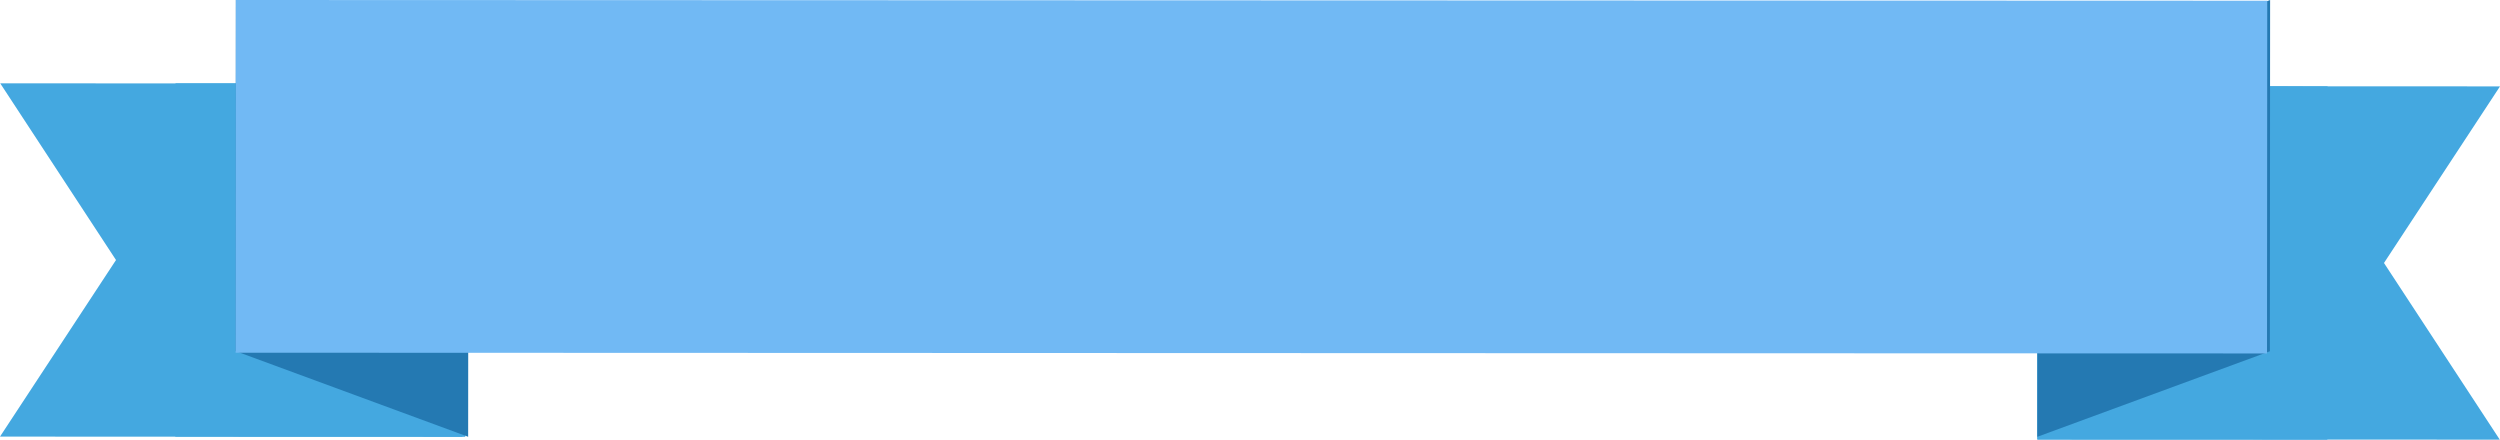 <?xml version="1.0" encoding="UTF-8"?>
<svg width="870px" height="153px" viewBox="0 0 870 153" version="1.1" xmlns="http://www.w3.org/2000/svg" xmlns:xlink="http://www.w3.org/1999/xlink">
    <!-- Generator: Sketch 49.1 (51147) - http://www.bohemiancoding.com/sketch -->
    <title>pcbiaoqian</title>
    <desc>Created with Sketch.</desc>
    <defs></defs>
    <g id="Page-1" stroke="none" stroke-width="1" fill="none" fill-rule="evenodd">
        <g id="招募合伙人-PC" transform="translate(-510, -2528)">
            <g id="Group-7" transform="translate(510, 2528)">
                <g id="pcbiaoqian">
                    <polygon id="Fill-1" fill="#44A8E0" points="40.37 90.485 0 151.942 160.919 152 161 29.058 0.081 29"></polygon>
                    <polygon id="Fill-2" fill="#44A8E0" points="709 152.942 869.922 153 829.626 91.516 870 30.06 709.078 30"></polygon>
                    <polygon id="Fill-3" fill="#44A8E0" points="709 152.965 809.918 153 810 30.035 709.079 30"></polygon>
                    <polygon id="Fill-4" fill="#44A8E0" points="61 151.965 161.918 152 162 29.035 61.079 29"></polygon>
                    <polygon id="Fill-5" fill="#2479B2" points="82.079 0 82 122.195 162.918 152 163 29.81"></polygon>
                    <polygon id="Fill-6" fill="#2479B2" points="709.079 29.763 709 152 789.918 122.241 790 0"></polygon>
                    <polygon id="Fill-7" fill="#71B9F4" points="82 122.745 788.922 123 789 0.253 82.078 0"></polygon>
                </g>
            </g>
        </g>
    </g>
</svg>